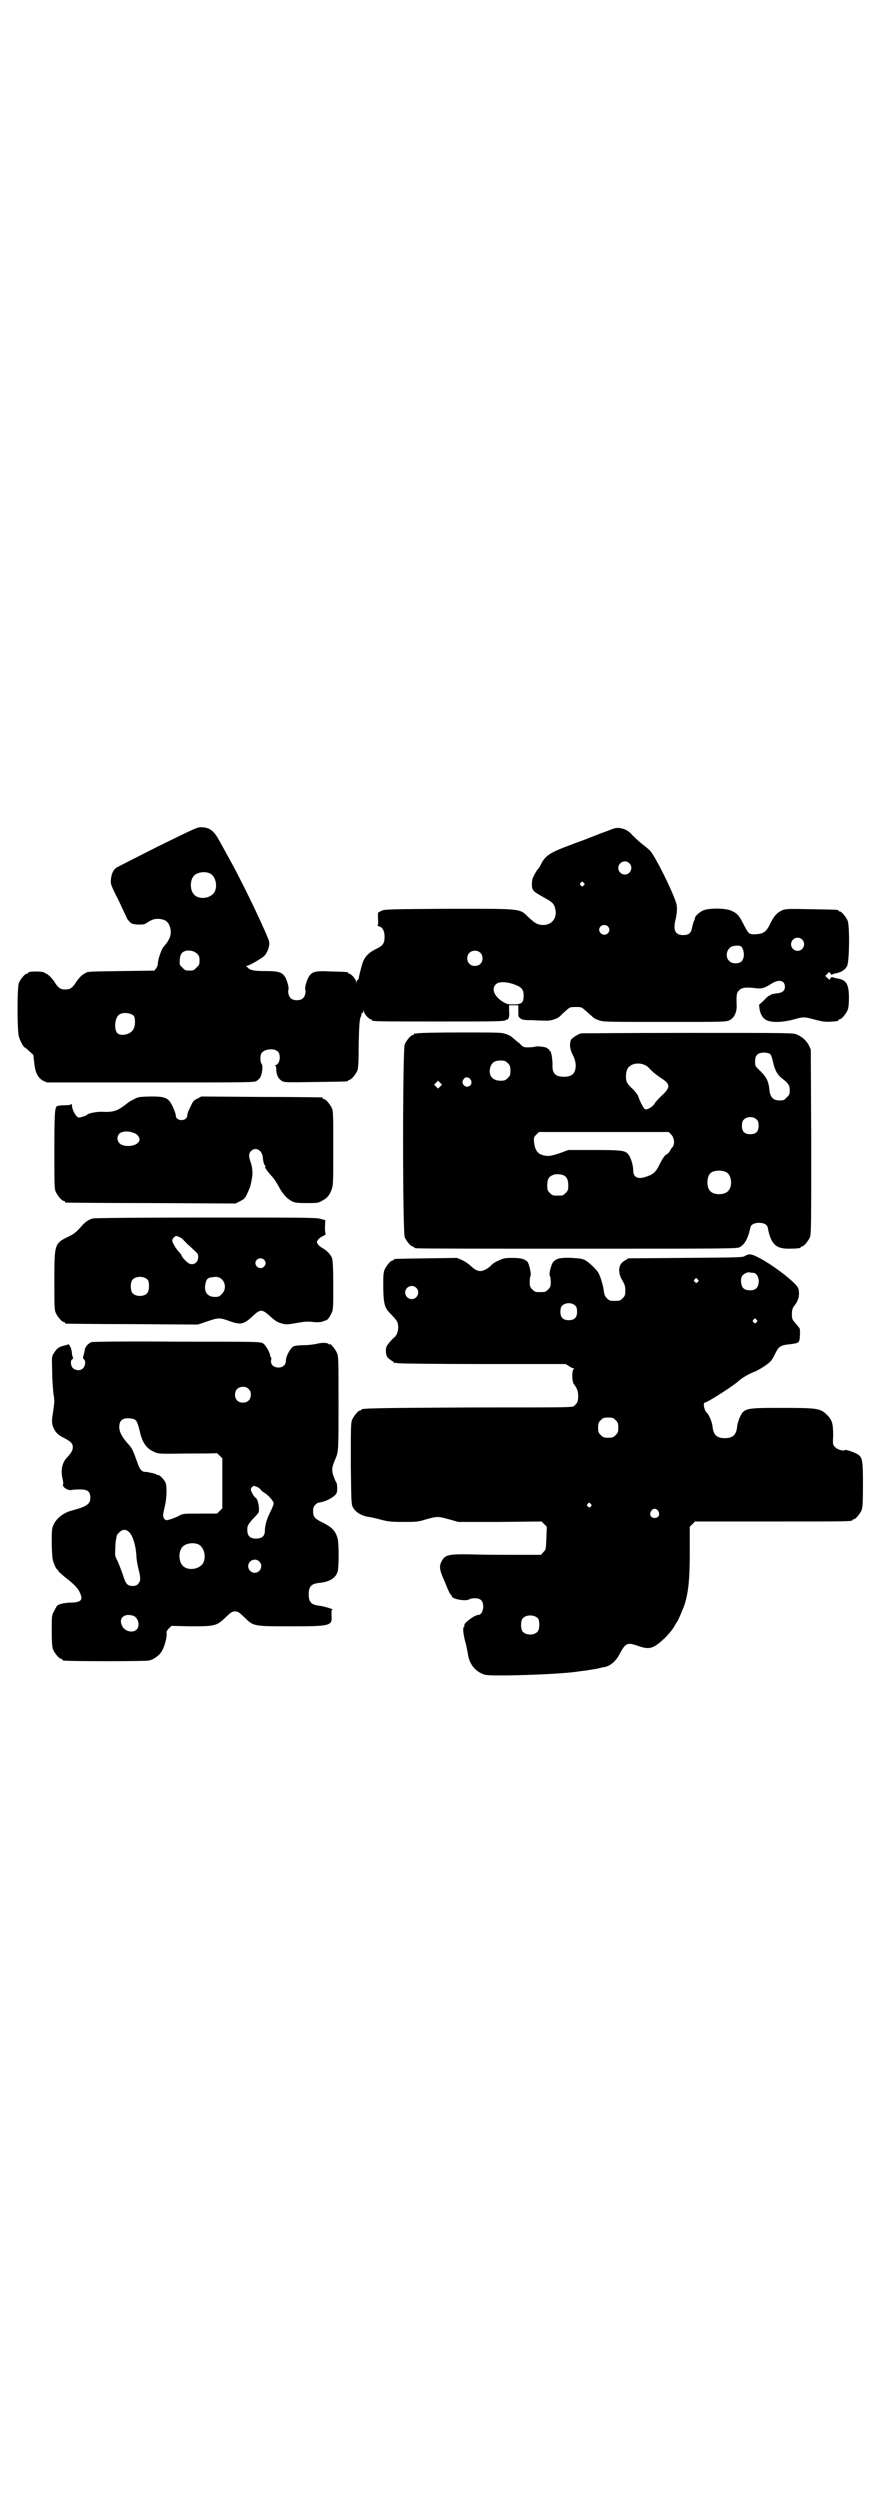<?xml version="1.0" standalone="no"?>
<!DOCTYPE svg PUBLIC "-//W3C//DTD SVG 20010904//EN"
 "http://www.w3.org/TR/2001/REC-SVG-20010904/DTD/svg10.dtd">
<svg version="1.0" xmlns="http://www.w3.org/2000/svg"
 width="1000pt" height="2850pt" viewBox="0 0 1000 2850"
 preserveAspectRatio="xMidYMid meet">
<g transform="translate(0,2850) scale(0.5,-0.5)"
fill="#000000" stroke="none">
<path d="M360 3770 c-49 -25 -91 -46 -94 -48 -8 -5 -12 -15 -13 -27 -1 -10 -1
-12 18 -49 10 -22 19 -40 19 -41 0 0 2 -3 5 -6 4 -5 7 -6 19 -7 12 0 15 0 21
4 12 8 17 9 26 9 16 -1 23 -6 27 -20 4 -15 0 -27 -16 -45 -4 -5 -12 -28 -12
-37 0 -4 -2 -8 -4 -11 l-4 -5 -75 -1 c-69 -1 -78 -1 -81 -4 -1 -1 -4 -2 -7 -4
-3 -2 -9 -8 -14 -15 -10 -16 -15 -19 -26 -19 -11 0 -16 3 -26 19 -5 7 -11 13
-14 15 -3 2 -6 3 -7 4 -4 4 -38 4 -38 0 0 -1 -1 -2 -3 -2 -4 0 -14 -12 -18
-21 -4 -10 -4 -109 0 -122 2 -9 11 -25 13 -25 1 0 6 -4 11 -9 l9 -8 2 -17 c2
-23 8 -35 20 -42 l9 -4 237 0 c235 0 237 0 242 4 8 6 10 10 12 24 1 8 0 12 -1
14 -4 3 -4 19 -1 24 5 10 28 13 37 5 8 -7 6 -27 -3 -31 -3 -1 -4 -2 -2 -2 1 0
2 -3 2 -8 0 -11 4 -21 12 -26 6 -4 7 -4 76 -3 74 1 76 1 76 3 0 1 1 2 3 2 4 0
14 12 18 21 2 6 3 19 3 61 1 44 2 54 4 60 2 4 3 8 2 9 0 0 0 1 2 1 1 0 2 2 3
5 0 4 0 4 1 -1 0 -5 11 -18 16 -18 1 0 2 -1 2 -2 0 -3 14 -3 156 -3 120 0 146
0 149 3 2 1 3 2 3 1 0 -1 1 0 3 2 2 3 3 9 2 17 l0 14 11 0 10 0 0 -12 c0 -15
0 -14 5 -18 3 -3 8 -4 27 -4 13 -1 27 -1 31 -1 11 -1 25 4 31 9 3 3 9 9 15 14
9 8 9 8 22 8 13 0 13 0 22 -8 6 -5 12 -11 15 -13 2 -3 9 -7 15 -9 11 -4 15 -4
151 -4 135 0 140 0 148 4 10 5 16 17 16 32 -1 23 0 29 3 33 6 9 15 11 40 8 14
-2 20 0 36 10 17 11 31 8 31 -7 0 -9 -6 -14 -20 -15 -7 -1 -12 -2 -12 -3 0 -1
-1 -2 -2 -1 -1 0 -7 -4 -13 -11 l-12 -11 1 -9 c2 -13 8 -22 16 -26 12 -6 36
-5 60 1 24 7 26 7 51 0 20 -5 24 -6 51 -3 1 1 2 1 2 2 0 1 1 2 3 2 4 0 14 12
18 21 2 5 3 14 3 28 0 31 -6 41 -26 44 -5 1 -10 2 -11 3 -1 1 -3 0 -5 -2 l-2
-4 -5 4 -5 5 4 4 5 5 3 -4 c2 -2 4 -4 4 -2 0 1 4 2 9 3 11 2 21 8 25 17 5 11
6 91 1 103 -4 9 -14 21 -18 21 -2 0 -3 1 -3 2 0 2 -2 2 -62 3 -49 1 -58 1 -65
-2 -12 -5 -20 -13 -28 -30 -9 -19 -15 -24 -33 -25 -16 -1 -17 1 -27 20 -11 22
-15 27 -28 33 -13 7 -53 7 -66 1 -8 -4 -17 -12 -18 -16 0 -2 -1 -6 -3 -9 -1
-3 -3 -10 -4 -15 -2 -12 -8 -16 -20 -16 -18 0 -23 11 -18 33 4 15 5 32 2 40
-9 29 -46 103 -59 119 -2 2 -11 10 -19 16 -9 7 -18 16 -22 20 -11 14 -31 20
-45 14 -3 -1 -15 -6 -27 -10 -12 -5 -26 -10 -33 -13 -7 -3 -25 -9 -40 -15 -43
-16 -54 -23 -64 -44 -2 -4 -4 -7 -5 -8 -2 -1 -9 -13 -12 -20 -2 -3 -3 -10 -3
-16 0 -14 2 -16 27 -30 20 -11 23 -14 26 -25 6 -22 -8 -39 -29 -38 -12 1 -17
4 -31 17 -22 21 -11 20 -182 20 -140 -1 -147 -1 -155 -5 l-7 -4 0 -14 c1 -9 0
-15 -1 -15 -1 0 0 -1 3 -2 8 -2 13 -10 13 -24 0 -15 -4 -20 -18 -27 -19 -9
-28 -19 -33 -35 -5 -18 -8 -31 -8 -33 -1 -2 -1 -3 -2 -3 -1 0 -2 -2 -3 -4 0
-5 0 -5 -1 0 0 5 -11 18 -16 18 -1 0 -2 1 -2 2 0 2 -1 2 -38 3 -38 2 -45 0
-53 -14 -4 -8 -8 -22 -7 -26 2 -7 0 -16 -5 -21 -6 -6 -22 -6 -28 0 -5 5 -7 14
-5 21 1 4 -3 18 -7 26 -7 12 -14 15 -46 15 -28 0 -35 2 -41 9 -4 3 -4 3 0 3 3
0 28 14 37 21 8 7 14 22 13 33 -2 12 -53 120 -84 177 -23 42 -30 55 -35 63
-10 16 -19 21 -35 22 -11 0 -14 -2 -100 -44z m1075 -38 c10 -9 3 -26 -10 -26
-8 0 -15 7 -15 15 0 13 16 20 25 11z m-957 -23 c16 -7 20 -37 7 -48 -12 -11
-34 -11 -43 0 -9 10 -9 32 0 42 7 8 24 11 36 6z m853 -22 c3 -3 3 -3 0 -6 -3
-3 -3 -3 -6 0 -3 2 -3 3 -1 6 4 4 4 4 7 0z m55 -99 c5 -5 5 -11 0 -16 -10 -10
-27 5 -16 16 4 4 12 4 16 0z m443 -30 c10 -9 3 -26 -10 -26 -8 0 -15 7 -15 15
0 13 16 20 25 11z m-137 -18 c6 -10 6 -25 -1 -32 -6 -6 -22 -6 -28 1 -11 10
-5 31 9 34 13 2 17 1 20 -3z m-1243 -14 c5 -5 6 -7 6 -16 0 -9 -1 -11 -7 -16
-5 -6 -7 -7 -16 -7 -9 0 -11 1 -16 7 -6 5 -7 7 -6 16 0 13 4 19 13 22 10 2 19
0 26 -6z m646 2 c7 -6 7 -19 1 -25 -6 -7 -19 -7 -25 -1 -7 6 -7 19 -1 25 6 7
19 7 25 1z m84 -75 c10 -4 15 -11 15 -19 1 -20 -3 -24 -24 -24 -13 0 -15 1
-25 7 -18 12 -25 29 -14 39 7 7 28 6 48 -3z m-874 -69 c4 -6 4 -23 -1 -31 -7
-12 -27 -16 -36 -9 -8 7 -7 34 3 42 8 7 27 5 34 -2z"/>
<path d="M952 3344 c-3 -1 -6 -1 -7 0 0 0 -1 0 -1 -2 0 -1 -1 -2 -3 -2 -4 0
-14 -12 -18 -21 -5 -12 -5 -428 0 -440 4 -9 14 -21 18 -21 2 0 3 -1 3 -2 0 0
2 -2 6 -2 3 -1 168 -1 368 -1 363 0 363 0 370 4 11 7 18 20 23 43 1 8 9 12 20
12 11 0 19 -4 20 -12 7 -36 18 -47 47 -47 19 0 28 1 28 3 0 1 1 2 3 2 4 0 14
12 18 21 3 7 3 30 3 218 l-1 210 -4 9 c-6 11 -14 19 -27 25 -9 4 -10 4 -249 4
-132 0 -242 -1 -244 -1 -9 -3 -21 -11 -23 -15 -4 -10 -2 -22 4 -34 5 -9 6 -15
7 -23 0 -19 -8 -27 -27 -27 -20 0 -27 8 -26 28 0 13 -3 31 -6 31 -1 0 -2 1 -1
2 0 0 -1 1 -2 2 -1 0 -2 1 -3 2 -2 3 -21 5 -26 4 -3 -1 -10 -2 -17 -2 -10 0
-12 0 -20 9 -6 4 -12 10 -15 12 -2 3 -9 7 -15 9 -11 4 -15 4 -105 4 -51 0 -95
-1 -98 -2z m804 -47 c3 -3 5 -9 7 -19 4 -18 10 -29 22 -38 13 -10 16 -15 16
-26 0 -9 -1 -11 -7 -16 -5 -6 -7 -7 -16 -7 -14 0 -21 7 -23 21 -2 22 -6 31
-21 46 -12 11 -12 12 -12 22 0 14 6 20 20 20 6 0 11 -1 14 -3z m-598 -21 c5
-5 6 -7 6 -17 0 -10 -1 -12 -6 -17 -5 -5 -7 -6 -17 -6 -18 0 -28 12 -23 30 3
11 10 16 23 16 10 0 12 -1 17 -6z m314 -5 c3 -1 7 -5 9 -7 6 -7 15 -14 25 -21
24 -15 24 -22 1 -43 -5 -5 -12 -12 -14 -16 -5 -8 -17 -15 -22 -13 -3 1 -13 20
-16 31 -1 2 -6 9 -12 15 -6 5 -12 12 -13 15 -4 7 -3 24 1 31 6 12 26 16 41 8z
m-398 -34 c6 -12 -11 -21 -18 -9 -2 5 -2 6 1 11 4 7 13 6 17 -2z m-70 -14 l-5
-5 -4 4 -5 5 4 4 5 5 4 -4 5 -5 -4 -4z m722 -76 c3 -3 4 -7 4 -14 0 -13 -6
-19 -19 -19 -13 0 -19 6 -19 19 0 7 1 11 4 14 7 8 23 8 30 0z m-195 -34 c7 -8
8 -21 3 -28 -2 -2 -5 -6 -6 -9 -2 -3 -5 -7 -8 -8 -5 -3 -9 -9 -19 -29 -6 -11
-12 -17 -25 -21 -21 -8 -32 -3 -32 14 0 12 -6 31 -12 37 -7 8 -16 9 -78 9
l-58 0 -16 -6 c-23 -8 -30 -9 -41 -6 -13 3 -19 12 -21 29 -1 11 -1 12 5 18 l6
6 148 0 148 0 6 -6z m126 -86 c12 -7 14 -33 3 -43 -8 -9 -32 -9 -40 0 -9 8 -9
32 0 41 7 7 27 8 37 2z m-371 -7 c7 -4 10 -11 10 -23 0 -10 -1 -12 -6 -17 -6
-6 -7 -6 -18 -6 -11 0 -12 0 -18 6 -5 5 -6 7 -6 17 0 14 3 20 13 24 6 3 19 2
25 -1z"/>
<path d="M315 3198 c-6 -2 -21 -10 -23 -12 -1 -1 -6 -5 -12 -9 -13 -10 -25
-13 -44 -12 -14 1 -35 -3 -38 -7 -1 -2 -15 -6 -18 -6 -6 0 -16 17 -16 29 0 2
-1 3 -1 2 -1 -2 -6 -3 -16 -3 -8 0 -15 -1 -17 -2 -5 -3 -6 -17 -6 -101 0 -75
0 -88 3 -94 4 -9 14 -21 18 -21 2 0 3 -1 3 -2 0 -1 1 -2 3 -2 1 0 88 -1 194
-1 l192 -1 10 5 c10 5 12 7 17 18 3 7 7 15 7 18 1 2 2 8 3 14 3 11 2 28 -3 41
-4 12 -4 19 2 24 9 9 23 3 26 -12 1 -12 3 -19 5 -21 2 -2 2 -3 1 -3 -3 0 5
-11 14 -21 5 -5 13 -17 17 -25 8 -15 17 -26 30 -33 6 -3 11 -4 33 -4 23 0 27
0 35 5 12 6 17 12 22 25 4 11 4 16 4 95 0 72 0 85 -3 91 -4 9 -14 21 -18 21
-2 0 -3 1 -3 2 0 1 -1 2 -2 2 -2 0 -64 1 -139 1 l-136 1 -9 -5 c-7 -3 -10 -6
-13 -13 -7 -14 -10 -21 -10 -26 0 -2 -2 -6 -4 -7 -8 -6 -22 -2 -22 7 0 3 -2 8
-3 11 -12 30 -17 33 -53 33 -13 0 -27 -1 -30 -2z m-10 -81 c6 -2 9 -5 12 -10
2 -6 2 -7 -2 -12 -7 -9 -33 -11 -42 -2 -6 5 -7 16 -1 22 6 6 20 7 33 2z"/>
<path d="M212 2922 c-11 -3 -18 -8 -29 -21 -9 -10 -15 -15 -26 -20 -33 -16
-33 -17 -33 -100 0 -56 0 -68 3 -74 4 -9 14 -21 18 -21 2 0 3 -1 3 -2 0 -1 1
-2 3 -2 1 0 69 -1 151 -1 l149 -1 21 7 c26 9 29 9 51 1 26 -9 32 -8 52 10 19
18 22 18 42 0 10 -9 16 -13 24 -15 12 -4 14 -3 44 2 11 2 20 2 27 1 10 -1 18
-1 24 1 2 1 4 2 6 2 5 1 10 8 14 17 4 7 4 14 4 64 0 37 -1 57 -3 62 -3 8 -12
17 -21 22 -4 2 -9 6 -11 9 -3 5 -3 5 0 10 2 3 7 7 12 9 4 2 7 4 6 4 -1 0 -2 6
-2 16 l1 16 -11 3 c-8 3 -42 3 -262 3 -139 0 -254 -1 -257 -2z m198 -43 c4 -2
8 -5 9 -7 1 -1 5 -5 9 -9 24 -22 24 -21 24 -29 0 -15 -15 -22 -26 -11 -7 6
-12 13 -12 15 0 0 -3 5 -7 9 -4 4 -9 12 -11 16 -4 8 -4 9 -1 14 5 6 7 6 15 2z
m192 -51 c5 -5 5 -11 0 -16 -10 -10 -27 5 -16 16 4 4 12 4 16 0z m-265 -46 c4
-6 4 -24 -1 -30 -7 -9 -27 -9 -34 0 -5 6 -5 24 0 30 7 9 27 9 35 0z m170 0 c8
-9 8 -24 -1 -32 -5 -6 -7 -7 -16 -7 -18 0 -26 13 -21 32 2 9 5 12 16 13 11 2
16 0 22 -6z"/>
<path d="M1698 2836 c-4 -3 -17 -3 -135 -4 l-130 -1 -8 -5 c-15 -8 -17 -26 -6
-45 6 -10 7 -14 7 -24 0 -10 -1 -12 -6 -17 -6 -6 -7 -6 -18 -6 -11 0 -12 0
-18 6 -4 4 -6 8 -7 17 -2 14 -8 34 -13 42 -5 8 -22 24 -30 28 -5 3 -13 4 -30
5 -26 1 -35 -1 -42 -9 -5 -5 -11 -29 -8 -32 1 -1 2 -7 2 -14 0 -10 -1 -12 -6
-17 -6 -6 -7 -6 -18 -6 -11 0 -12 0 -18 6 -5 5 -6 7 -6 17 0 7 1 13 2 14 2 3
-3 27 -7 32 -7 7 -16 9 -35 9 -17 0 -20 -1 -31 -6 -7 -3 -13 -7 -15 -9 -7 -8
-19 -15 -26 -15 -8 0 -13 3 -24 13 -4 4 -12 9 -18 12 l-12 5 -69 -1 c-73 -1
-75 -1 -75 -3 0 -1 -1 -2 -3 -2 -4 0 -14 -12 -18 -21 -3 -7 -3 -15 -3 -42 1
-39 3 -45 19 -61 5 -5 10 -11 12 -14 6 -11 3 -32 -7 -38 -2 -2 -7 -7 -11 -12
-7 -9 -7 -11 -7 -20 1 -9 2 -12 7 -16 4 -3 8 -6 9 -6 1 0 2 -1 2 -2 0 -2 1 -2
1 -2 1 1 4 1 8 0 3 -1 90 -2 195 -2 l188 0 8 -5 c4 -3 9 -5 10 -5 2 0 2 -1 0
-2 -4 -2 -4 -29 1 -34 2 -3 5 -7 6 -10 4 -5 5 -25 1 -32 -1 -2 -5 -6 -7 -8 -5
-3 -20 -3 -223 -3 -234 -1 -262 -2 -262 -5 0 -1 -1 -2 -3 -2 -4 0 -14 -12 -18
-21 -3 -7 -3 -20 -3 -100 1 -86 1 -93 5 -100 6 -11 20 -20 39 -22 4 -1 15 -3
25 -6 16 -4 22 -5 50 -5 30 0 34 0 53 6 26 7 26 7 52 0 l21 -6 95 0 95 1 6 -6
6 -6 -1 -26 c-1 -25 -1 -26 -7 -32 l-5 -6 -56 0 c-30 0 -76 0 -102 1 -55 1
-61 -1 -69 -16 -6 -11 -5 -20 8 -48 6 -16 12 -28 13 -28 1 0 2 -1 2 -3 0 -7
34 -13 41 -7 1 1 7 2 12 2 13 0 19 -6 19 -19 0 -10 -5 -19 -11 -19 -9 0 -35
-20 -32 -24 1 -1 0 -2 -1 -3 -3 -2 -2 -15 3 -34 3 -10 5 -23 6 -28 3 -21 14
-36 30 -44 11 -5 11 -5 57 -5 65 1 124 4 158 8 8 1 19 3 24 3 5 1 16 3 24 4 8
2 16 4 18 4 13 2 26 13 34 28 15 28 18 29 44 20 23 -8 32 -6 51 10 15 13 26
26 32 37 2 4 4 7 5 8 2 2 14 30 18 42 8 28 11 55 11 117 l0 58 6 6 6 6 174 0
c171 0 185 0 185 3 0 1 1 2 3 2 4 0 14 12 18 21 2 6 3 16 3 57 0 52 -1 61 -9
68 -5 5 -31 14 -32 12 -2 -3 -16 0 -22 6 -6 6 -6 6 -5 27 0 26 -2 35 -13 46
-16 16 -21 17 -103 17 -86 0 -87 0 -98 -24 -2 -6 -5 -14 -5 -19 -2 -19 -10
-26 -28 -26 -18 0 -26 7 -28 26 -1 11 -8 28 -15 34 -4 5 -7 21 -3 21 6 0 65
38 77 49 6 6 24 17 38 22 13 6 30 17 37 25 2 3 7 11 10 18 7 14 12 17 31 19
17 2 21 3 23 9 1 4 2 17 1 26 0 1 -4 6 -9 12 -9 10 -9 11 -9 22 0 10 1 13 7
21 8 10 11 23 8 36 -3 16 -91 79 -111 79 -4 0 -9 -2 -12 -4z m19 -38 c14 0 18
-27 7 -36 -7 -6 -23 -5 -29 1 -5 5 -7 20 -3 27 3 5 12 10 16 9 2 0 6 -1 9 -1z
m-126 -15 c3 -3 3 -3 0 -6 -3 -3 -3 -3 -6 0 -3 2 -3 3 -1 6 4 4 4 4 7 0z
m-642 -19 c10 -9 3 -26 -10 -26 -8 0 -15 7 -15 15 0 13 16 20 25 11z m363 -41
c3 -3 4 -7 4 -14 0 -13 -6 -19 -19 -19 -13 0 -19 6 -19 19 0 11 3 16 13 19 8
2 16 0 21 -5z m413 -32 c3 -3 3 -3 0 -6 -3 -3 -3 -3 -6 0 -3 2 -3 3 -1 6 4 4
4 4 7 0z m-321 -229 c5 -5 6 -7 6 -17 0 -10 -1 -12 -6 -17 -5 -5 -7 -6 -17 -6
-10 0 -12 1 -17 6 -5 5 -6 7 -6 17 0 10 1 12 6 17 5 5 7 6 17 6 10 0 12 -1 17
-6z m-57 -191 c3 -3 3 -3 0 -6 -3 -3 -3 -3 -6 0 -3 2 -3 3 -1 6 4 4 4 4 7 0z
m154 -16 c5 -8 1 -16 -8 -16 -9 0 -13 8 -8 16 2 3 5 5 8 5 3 0 6 -2 8 -5z
m-274 -245 c4 -6 4 -24 -1 -30 -7 -9 -27 -9 -34 0 -5 6 -5 24 0 30 7 9 27 9
35 0z"/>
<path d="M209 2640 c-8 -3 -15 -10 -16 -20 -1 -4 -2 -9 -3 -12 -1 -4 -1 -6 1
-7 5 -2 4 -16 -2 -21 -6 -6 -17 -5 -23 1 -5 5 -6 18 -1 20 2 1 2 2 1 5 -1 2
-2 6 -2 9 0 3 -1 8 -3 13 l-4 7 -11 -3 c-12 -3 -16 -6 -23 -17 -5 -7 -5 -8 -4
-43 0 -19 2 -42 3 -51 3 -15 2 -19 -1 -40 -3 -19 -3 -24 -1 -31 4 -13 11 -21
23 -27 18 -9 23 -14 23 -22 0 -8 -3 -13 -13 -24 -12 -12 -15 -31 -10 -50 1 -6
2 -11 1 -11 -1 0 -1 -2 0 -4 3 -6 13 -11 21 -9 4 1 12 1 19 1 16 0 22 -5 22
-19 0 -14 -8 -20 -42 -29 -20 -5 -37 -19 -43 -35 -3 -7 -3 -14 -3 -43 1 -32 2
-36 6 -45 2 -6 5 -11 6 -11 1 0 2 -1 2 -2 0 -2 7 -8 15 -15 21 -16 31 -26 35
-36 8 -17 3 -22 -19 -23 -15 0 -28 -3 -33 -7 -1 -2 -4 -7 -7 -13 -5 -9 -5 -11
-5 -45 0 -27 1 -36 3 -42 4 -9 14 -21 18 -21 2 0 3 -1 3 -2 0 -1 1 -2 3 -2 7
-2 188 -2 195 0 12 3 25 13 30 23 6 11 11 31 10 39 -1 3 1 7 5 11 l6 6 44 -1
c56 0 59 1 79 20 13 12 15 14 22 14 7 0 9 -2 22 -14 20 -20 20 -20 104 -20 93
0 96 1 94 25 0 10 0 13 2 13 6 0 -20 8 -30 9 -18 2 -24 8 -24 26 0 18 6 24 24
26 23 2 38 11 42 26 3 11 3 63 0 75 -5 18 -13 26 -35 37 -17 8 -21 13 -21 25
0 8 1 11 5 15 3 3 6 5 7 5 12 1 28 8 37 16 5 5 6 7 6 17 0 6 -1 12 -2 13 -2 2
-4 9 -7 16 -4 13 -3 20 5 38 7 16 7 20 7 127 0 100 0 107 -4 115 -3 8 -16 23
-16 19 0 -1 -1 -1 -3 1 -3 3 -17 3 -27 0 -5 -1 -18 -3 -28 -3 -12 0 -21 -1
-25 -3 -7 -4 -17 -22 -17 -32 0 -10 -7 -16 -17 -16 -11 0 -18 7 -17 16 1 3 1
7 0 7 -1 1 -2 3 -2 4 0 7 -10 24 -16 28 -7 4 -11 4 -196 4 -112 1 -192 0 -195
-1z m358 -107 c4 -4 5 -7 5 -13 0 -11 -7 -18 -18 -18 -11 0 -18 7 -18 18 0 11
7 18 18 18 6 0 9 -1 13 -5z m-259 -70 c4 -2 7 -11 11 -27 5 -24 15 -39 32 -46
10 -5 12 -5 76 -4 36 0 66 0 67 1 1 0 4 -3 7 -6 l6 -6 0 -57 0 -57 -6 -6 -6
-6 -39 0 c-37 0 -39 0 -48 -5 -9 -5 -24 -10 -28 -10 -4 0 -8 5 -8 11 0 3 2 13
4 21 4 17 5 42 2 52 -2 7 -15 21 -18 19 -1 -1 -2 0 -3 1 0 1 -4 2 -8 3 -11 2
-11 3 -17 3 -9 0 -14 6 -20 25 -9 25 -11 29 -19 38 -14 15 -21 28 -21 39 0 12
4 18 14 20 7 1 17 0 22 -3z m280 -154 c3 -2 7 -5 7 -6 1 -2 4 -4 7 -6 9 -5 22
-19 22 -25 0 -3 -4 -12 -8 -20 -8 -16 -12 -31 -12 -43 0 -11 -7 -17 -20 -17
-14 0 -20 6 -20 20 0 9 1 11 11 23 6 6 12 13 14 15 4 6 0 32 -6 35 -3 1 -11
15 -11 19 0 3 4 8 7 8 1 0 5 -1 9 -3z m-295 -101 c9 -7 16 -28 18 -54 0 -9 3
-24 5 -32 5 -20 5 -27 -1 -33 -3 -4 -7 -5 -12 -5 -12 0 -16 4 -22 23 -3 10 -9
24 -12 32 -7 13 -7 14 -6 31 0 9 1 19 2 21 0 2 1 5 1 6 0 2 2 6 6 9 6 7 15 8
21 2z m159 -29 c16 -7 20 -37 7 -48 -12 -11 -34 -11 -43 0 -9 10 -9 32 0 42 7
8 24 11 36 6z m139 -39 c10 -9 3 -26 -10 -26 -8 0 -15 7 -15 15 0 13 16 20 25
11z m-287 -124 c11 -4 16 -22 8 -31 -8 -9 -27 -5 -33 7 -10 18 4 31 25 24z"/>
</g>
</svg>
